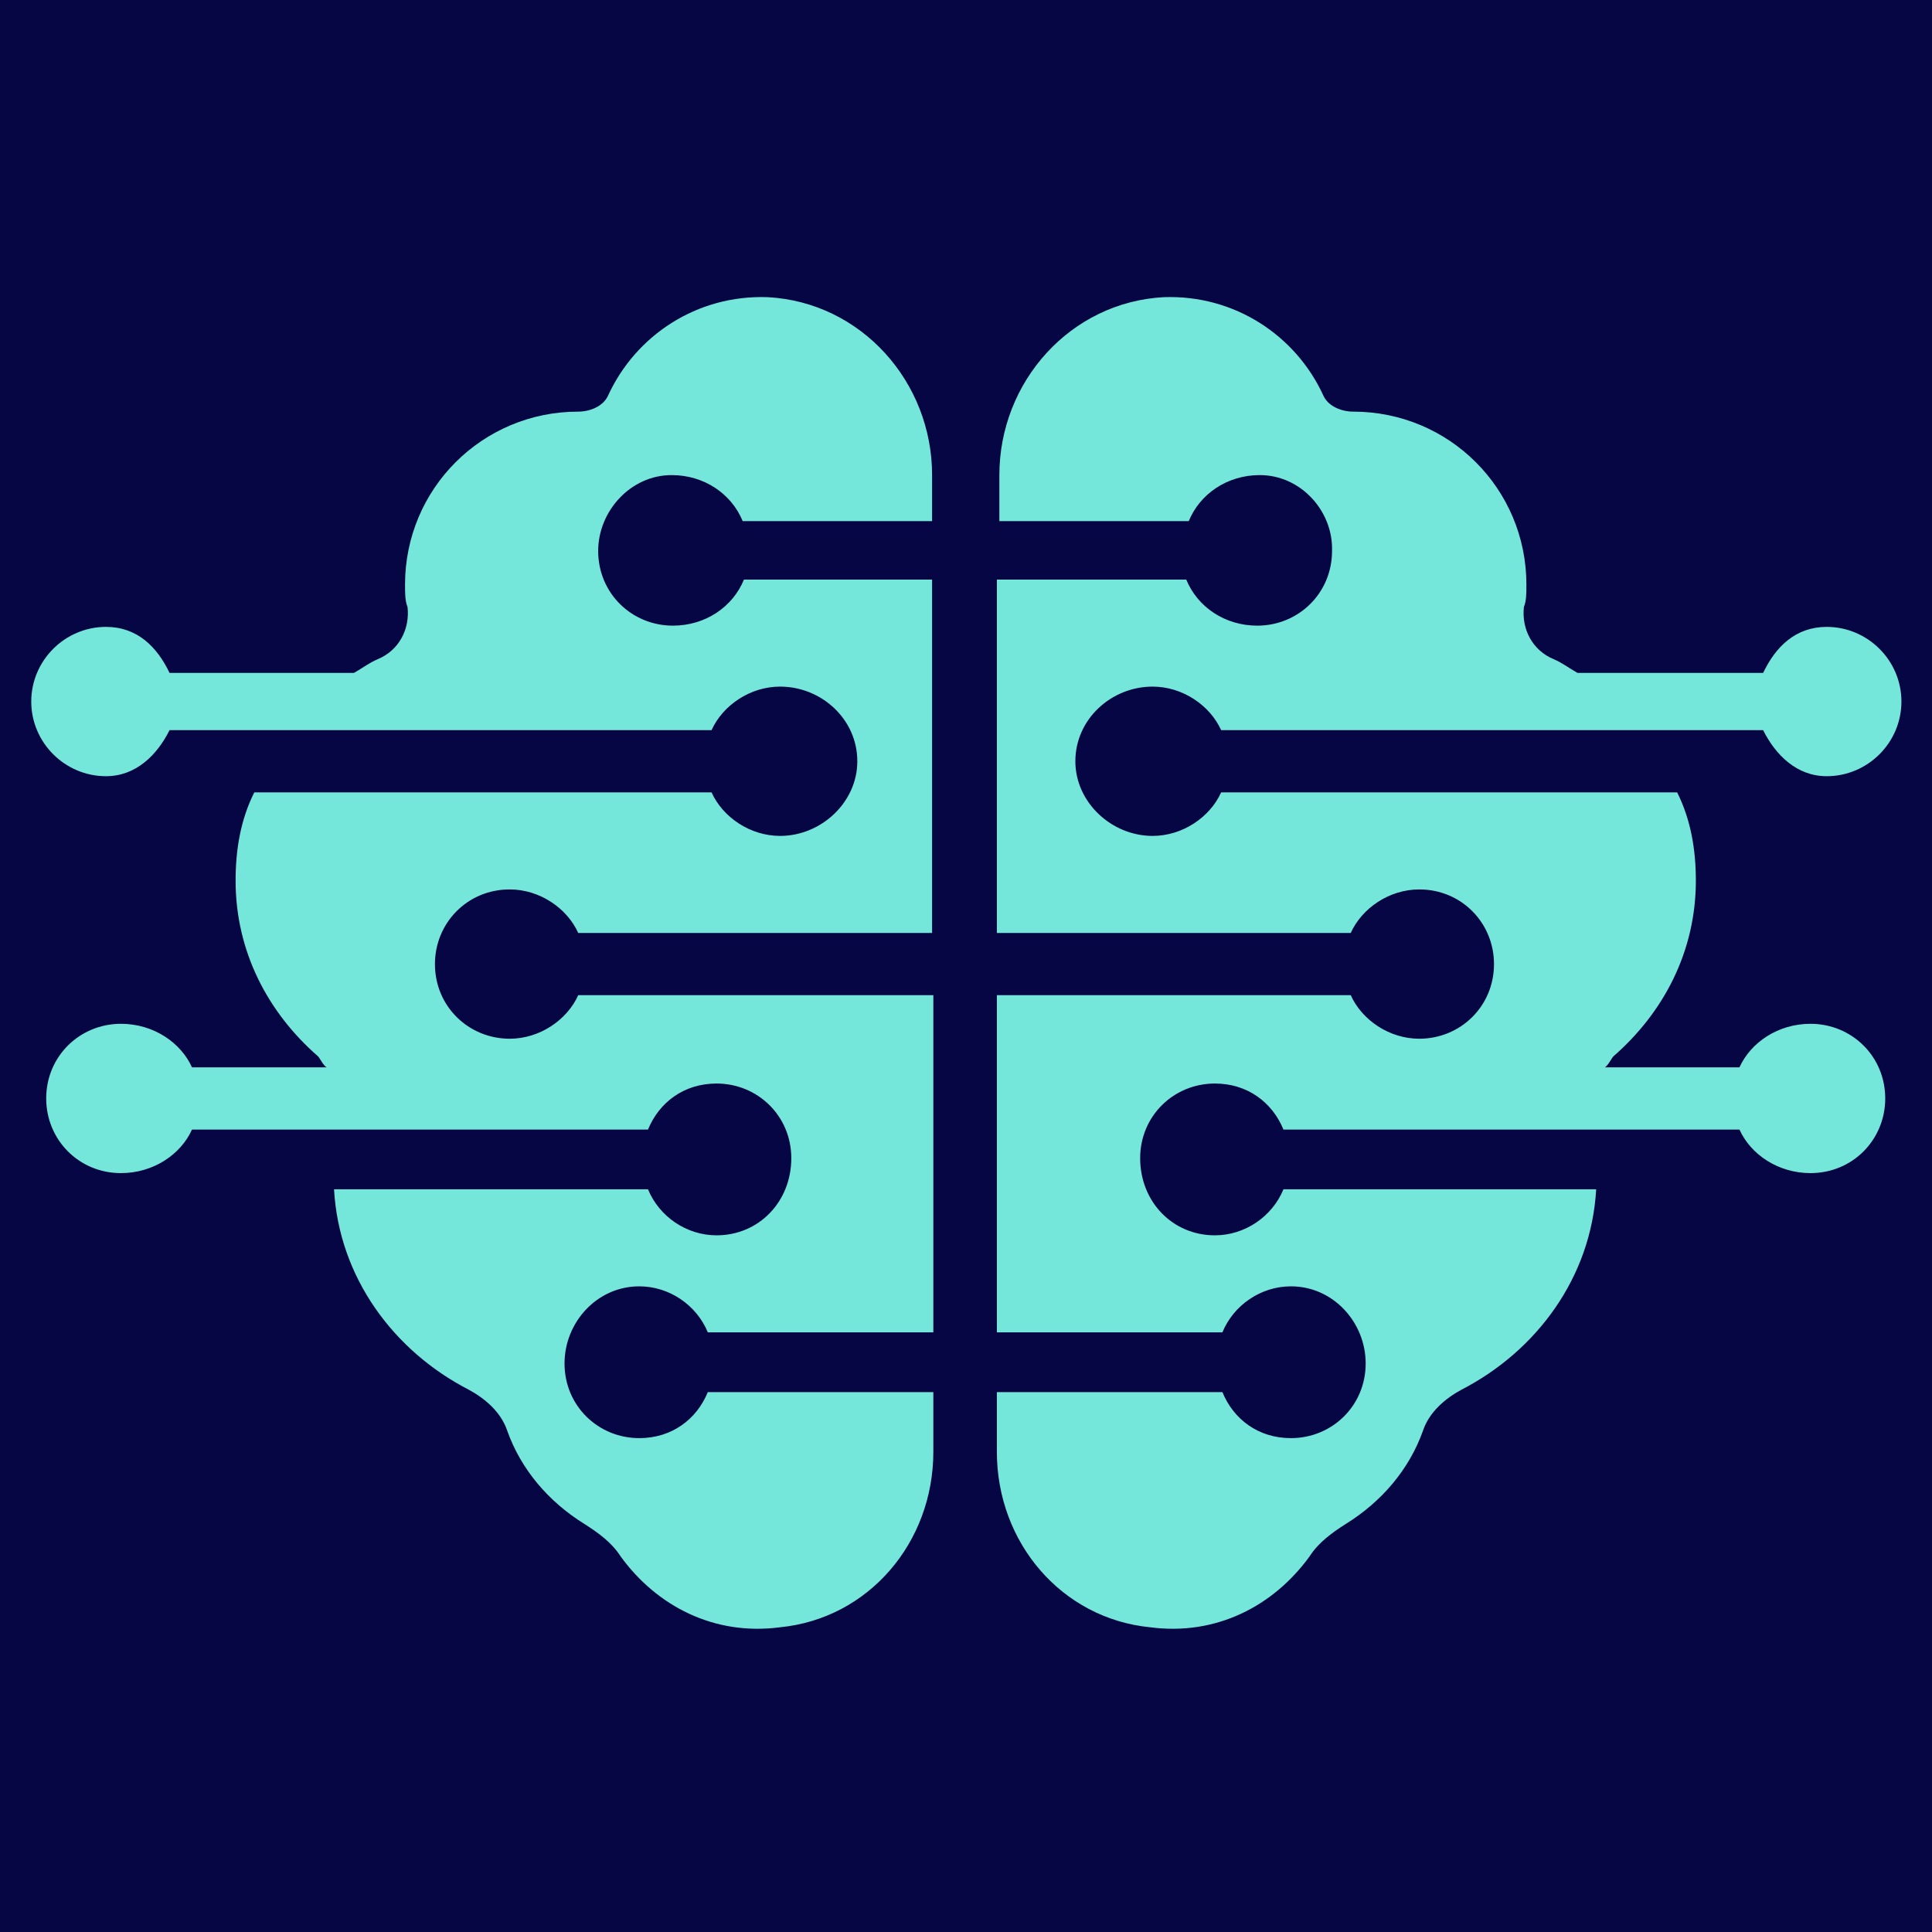 <svg xmlns="http://www.w3.org/2000/svg" xmlns:xlink="http://www.w3.org/1999/xlink" width="500" zoomAndPan="magnify" viewBox="0 0 375 375" height="500" preserveAspectRatio="xMidYMid meet" version="1.0"><defs><clipPath id="4ccd1730e4"><path d="M 6.066 57 L 182 57 L 182 317 L 6.066 317 Z M 6.066 57 " clip-rule="nonzero"/></clipPath><clipPath id="57a34f6735"><path d="M 193 57 L 369.066 57 L 369.066 317 L 193 317 Z M 193 57 " clip-rule="nonzero"/></clipPath></defs><rect x="-37.5" width="450" fill="#ffffff" y="-37.5" height="450" fill-opacity="1"/><rect x="-37.5" width="450" fill="#ffffff" y="-37.5" height="450" fill-opacity="1"/><rect x="-37.5" width="450" fill="#060644" y="-37.5" height="450" fill-opacity="1"/><g clip-path="url(#4ccd1730e4)"><path fill="#75e6da" d="M 130.371 92.215 C 136.66 92.215 141.98 95.836 144.156 101.152 L 180.918 101.152 L 180.918 92.215 C 180.918 74.102 167.133 58.645 148.996 57.68 C 135.211 57.195 123.359 65.168 118.039 76.758 C 117.07 78.934 114.41 79.898 112.234 79.898 C 93.613 79.898 78.617 94.871 78.617 113.469 C 78.617 115.156 78.617 116.605 79.102 117.816 C 79.586 122.16 77.41 126.266 73.297 127.957 C 71.605 128.684 70.398 129.648 68.703 130.613 L 32.91 130.613 C 30.492 125.543 26.625 121.68 20.578 121.68 C 12.598 121.68 6.066 128.199 6.066 136.168 C 6.066 144.141 12.598 150.66 20.578 150.66 C 26.383 150.66 30.492 146.555 32.91 141.723 L 138.113 141.723 C 140.289 136.895 145.609 133.27 151.414 133.27 C 159.395 133.27 166.406 139.551 166.406 147.762 C 166.406 155.73 159.395 162.25 151.414 162.25 C 145.609 162.25 140.289 158.629 138.113 153.801 L 49.355 153.801 C 46.695 159.113 45.73 164.91 45.73 170.945 C 45.73 184.711 52.016 196.547 61.691 205 C 62.176 205.48 62.656 206.688 63.383 207.172 L 37.266 207.172 C 35.09 202.344 29.77 198.719 23.48 198.719 C 15.5 198.719 8.969 205 8.969 213.211 C 8.969 221.18 15.258 227.699 23.48 227.699 C 29.77 227.699 35.09 224.078 37.266 219.246 L 125.777 219.246 C 127.953 213.934 132.789 210.312 139.078 210.312 C 147.059 210.312 153.59 216.59 153.59 224.801 C 153.59 233.254 147.301 239.777 139.078 239.777 C 133.273 239.777 127.953 236.152 125.777 230.84 L 64.836 230.84 C 65.801 247.988 76.441 262.234 90.953 269.723 C 94.098 271.414 97.242 274.07 98.449 277.691 C 101.109 285.18 106.43 291.457 113.445 295.805 C 116.105 297.496 118.766 299.426 120.457 302.086 C 127.469 311.746 138.594 317.539 151.414 315.852 C 168.582 314.16 181.16 299.426 181.16 281.797 L 181.16 270.207 L 137.387 270.207 C 135.211 275.52 130.371 279.141 124.086 279.141 C 116.105 279.141 109.574 272.863 109.574 264.652 C 109.574 256.68 115.863 249.676 124.086 249.676 C 129.891 249.676 135.211 253.301 137.387 258.613 L 181.16 258.613 L 181.16 193.164 L 112.234 193.164 C 110.059 197.996 104.738 201.617 98.934 201.617 C 90.953 201.617 84.422 195.34 84.422 187.129 C 84.422 179.156 90.711 172.637 98.934 172.637 C 104.738 172.637 110.059 176.258 112.234 181.09 L 180.918 181.09 L 180.918 112.5 L 144.398 112.5 C 142.223 117.816 136.902 121.438 130.613 121.438 C 122.633 121.438 116.105 115.156 116.105 106.945 C 116.105 99.219 122.391 92.215 130.371 92.215 Z M 130.371 92.215 " fill-opacity="1" fill-rule="nonzero"/></g><g clip-path="url(#57a34f6735)"><path fill="#75e6da" d="M 244.52 92.215 C 238.234 92.215 232.914 95.836 230.734 101.152 L 193.977 101.152 L 193.977 92.215 C 193.977 74.102 207.762 58.645 225.898 57.68 C 239.684 57.195 251.535 65.168 256.855 76.758 C 257.82 78.934 260.48 79.898 262.66 79.898 C 281.281 79.898 296.273 94.871 296.273 113.469 C 296.273 115.156 296.273 116.605 295.789 117.816 C 295.309 122.16 297.484 126.266 301.594 127.957 C 303.289 128.684 304.496 129.648 306.188 130.613 L 342.223 130.613 C 344.641 125.543 348.512 121.68 354.559 121.68 C 362.539 121.68 369.066 128.199 369.066 136.168 C 369.066 144.141 362.539 150.66 354.559 150.66 C 348.754 150.66 344.641 146.555 342.223 141.723 L 237.023 141.723 C 234.848 136.895 229.527 133.27 223.723 133.27 C 215.742 133.27 208.727 139.551 208.727 147.762 C 208.727 155.73 215.742 162.25 223.723 162.25 C 229.527 162.25 234.848 158.629 237.023 153.801 L 325.535 153.801 C 328.195 159.113 329.164 164.91 329.164 170.945 C 329.164 184.711 322.875 196.547 313.203 205 C 312.719 205.48 312.234 206.688 311.512 207.172 L 337.629 207.172 C 339.805 202.344 345.125 198.719 351.414 198.719 C 359.395 198.719 365.922 205 365.922 213.211 C 365.922 221.18 359.637 227.699 351.414 227.699 C 345.125 227.699 339.805 224.078 337.629 219.246 L 249.117 219.246 C 246.938 213.934 242.102 210.312 235.812 210.312 C 227.832 210.312 221.305 216.59 221.305 224.801 C 221.305 233.254 227.59 239.777 235.812 239.777 C 241.617 239.777 246.938 236.152 249.117 230.84 L 309.816 230.84 C 308.848 247.988 298.207 262.234 283.699 269.723 C 280.555 271.414 277.41 274.07 276.203 277.691 C 273.543 285.18 268.219 291.457 261.207 295.805 C 258.547 297.496 255.887 299.426 254.195 302.086 C 247.18 311.746 236.055 317.539 223.238 315.852 C 206.066 314.16 193.492 299.426 193.492 281.797 L 193.492 270.207 L 237.266 270.207 C 239.441 275.52 244.277 279.141 250.566 279.141 C 258.547 279.141 265.078 272.863 265.078 264.652 C 265.078 256.68 258.789 249.676 250.566 249.676 C 244.762 249.676 239.441 253.301 237.266 258.613 L 193.492 258.613 L 193.492 193.164 L 262.176 193.164 C 264.352 197.996 269.672 201.617 275.477 201.617 C 283.457 201.617 289.984 195.34 289.984 187.129 C 289.984 179.156 283.699 172.637 275.477 172.637 C 269.672 172.637 264.352 176.258 262.176 181.09 L 193.492 181.09 L 193.492 112.5 L 230.254 112.5 C 232.43 117.816 237.75 121.438 244.035 121.438 C 252.016 121.438 258.547 115.156 258.547 106.945 C 258.789 99.219 252.5 92.215 244.52 92.215 Z M 244.52 92.215 " fill-opacity="1" fill-rule="nonzero"/></g></svg>